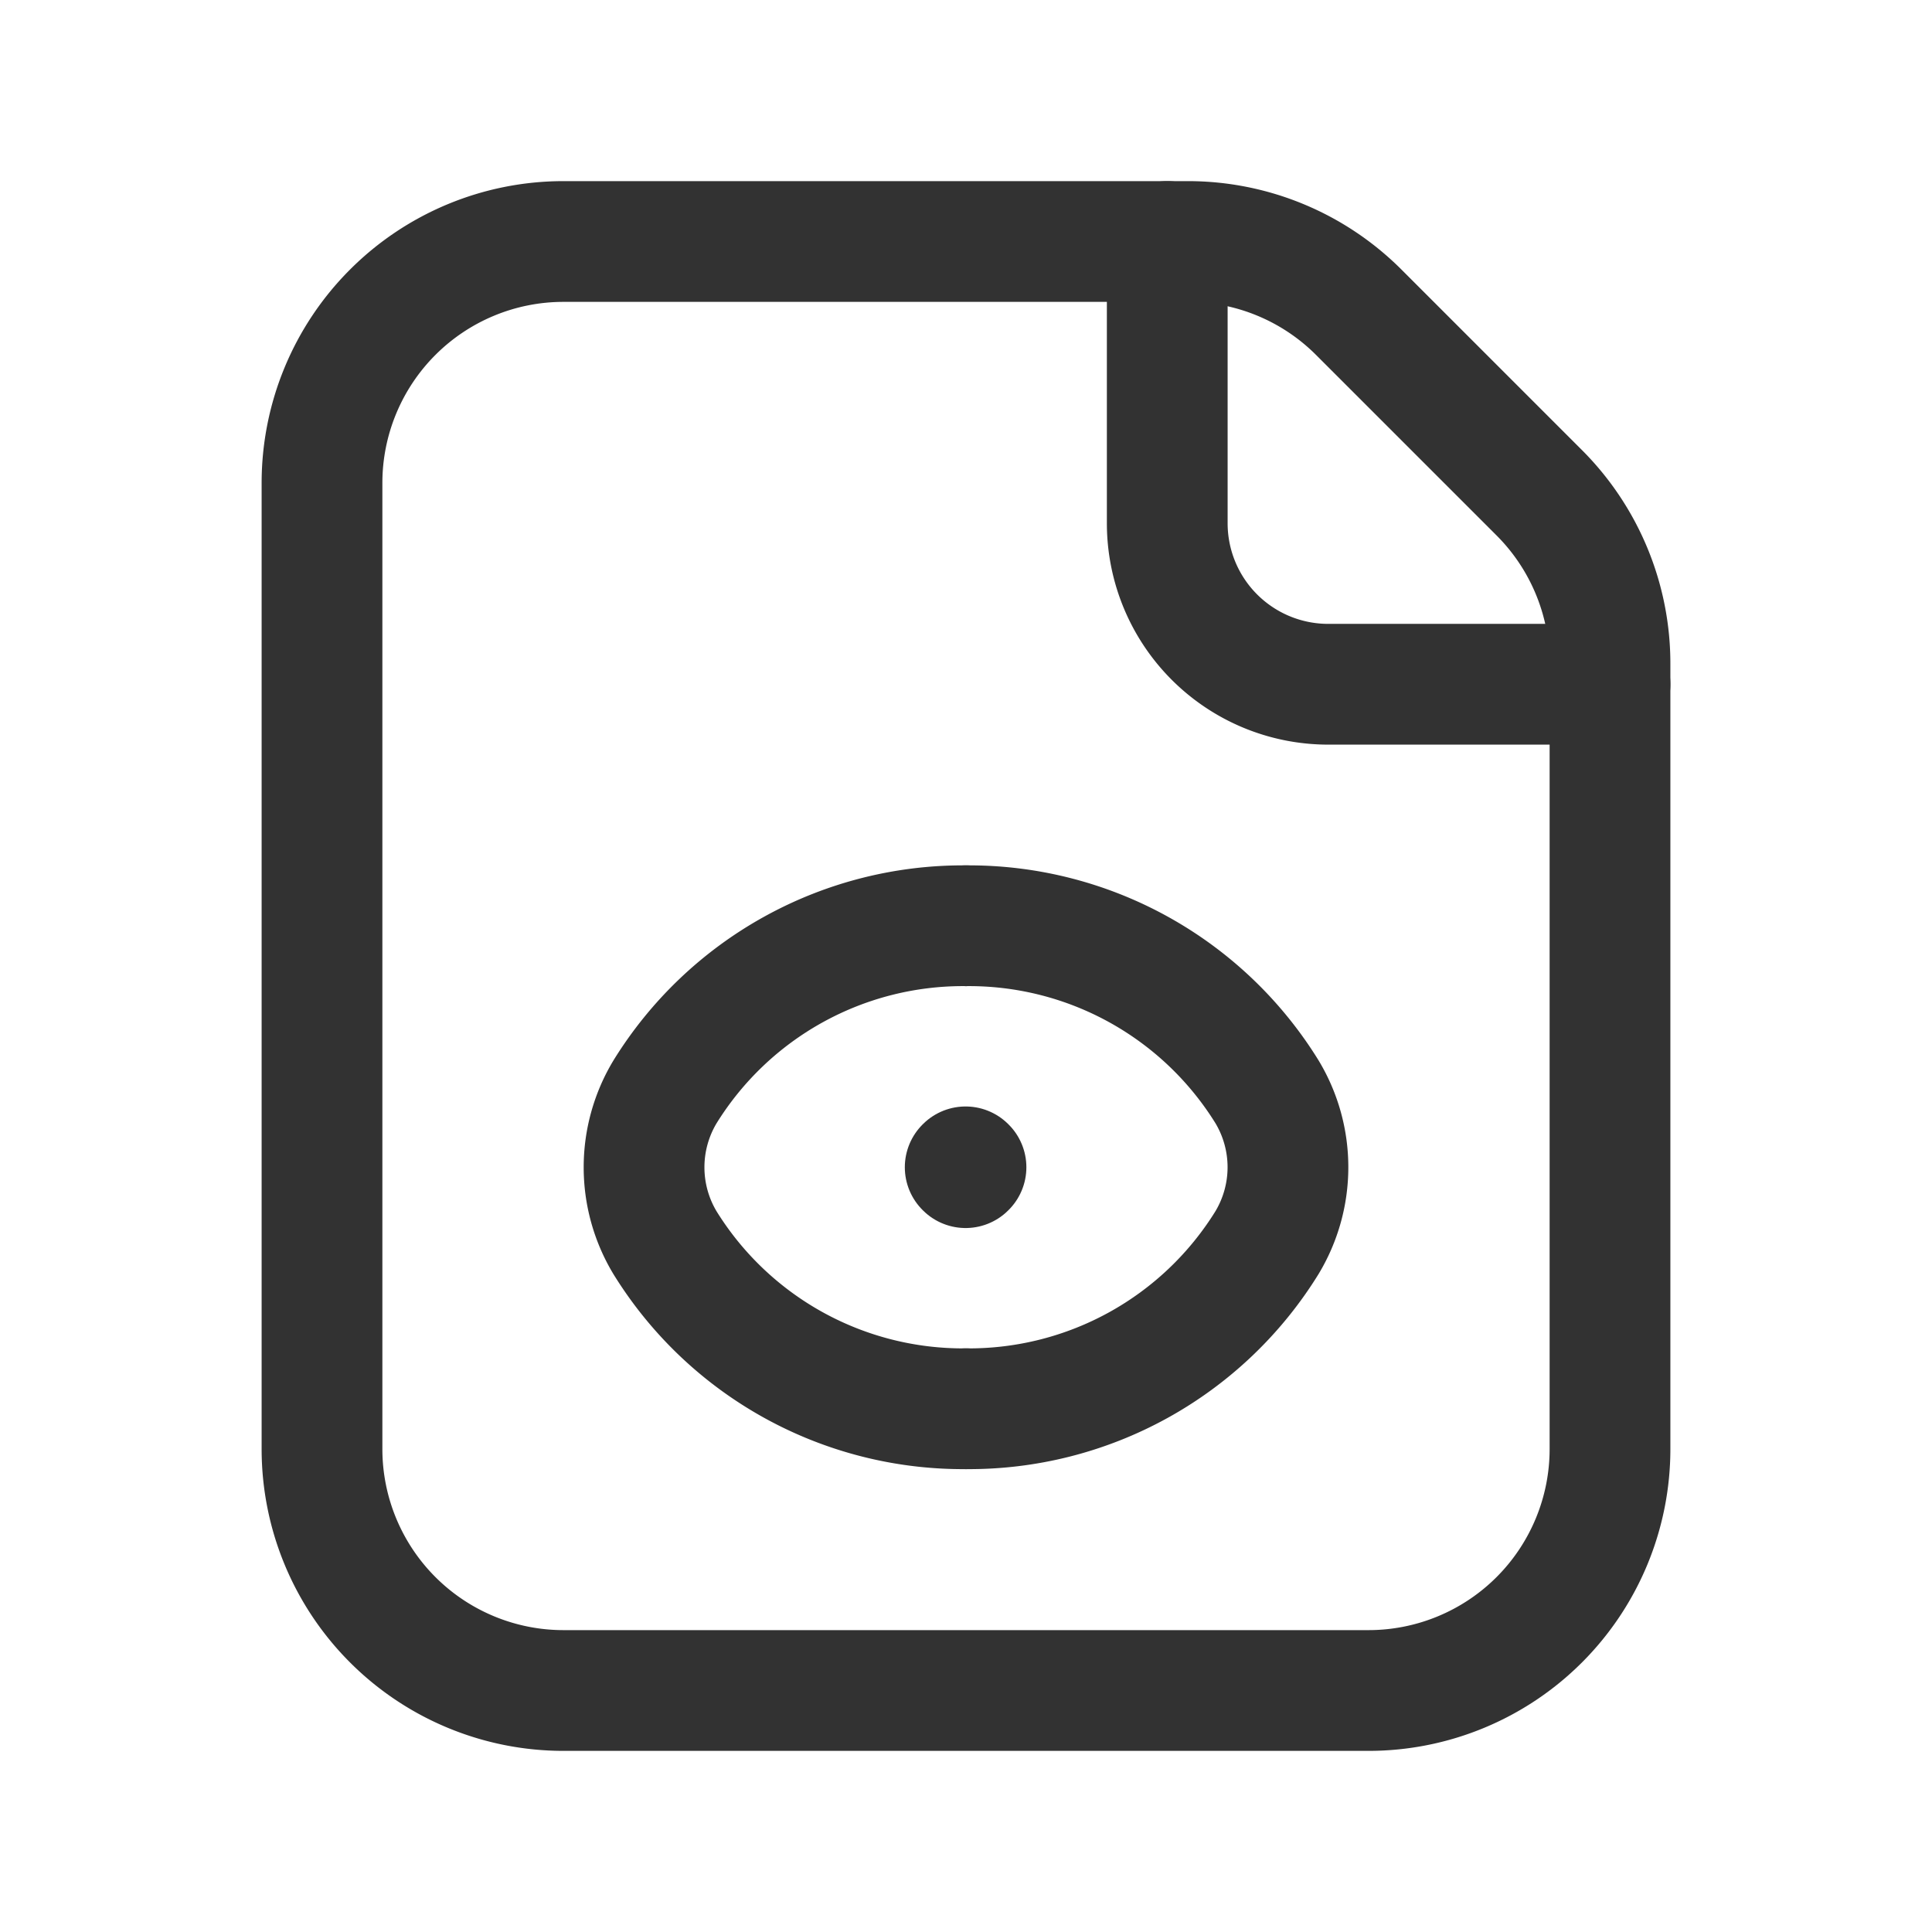 <svg xmlns="http://www.w3.org/2000/svg" viewBox="0 0 24 24"><path d="M12,17.5a4.352,4.352,0,0,1-3.74-2.064h0a1.817,1.817,0,0,1,0-1.871h0A4.352,4.352,0,0,1,12,11.5" fill="none" stroke="#323232" stroke-linecap="round" stroke-linejoin="round" stroke-width="1.5"/><path d="M12,11.5a4.352,4.352,0,0,1,3.74,2.064h0a1.817,1.817,0,0,1,0,1.871h0A4.352,4.352,0,0,1,12,17.5" fill="none" stroke="#323232" stroke-linecap="round" stroke-linejoin="round" stroke-width="1.5"/><path d="M12,14.5l-.005.005L11.99,14.5l.005-.005L12,14.5" fill="none" stroke="#323232" stroke-linecap="round" stroke-linejoin="round" stroke-width="1.5"/><path d="M19.121,6.121,16.879,3.879A3,3,0,0,0,14.757,3H7A3,3,0,0,0,4,6V18a3,3,0,0,0,3,3H17a3,3,0,0,0,3-3V8.243A3,3,0,0,0,19.121,6.121Z" fill="none" stroke="#323232" stroke-linecap="round" stroke-linejoin="round" stroke-width="1.5"/><path d="M20,8.5H16.5a2,2,0,0,1-2-2V3" fill="none" stroke="#323232" stroke-linecap="round" stroke-linejoin="round" stroke-width="1.5"/></svg>